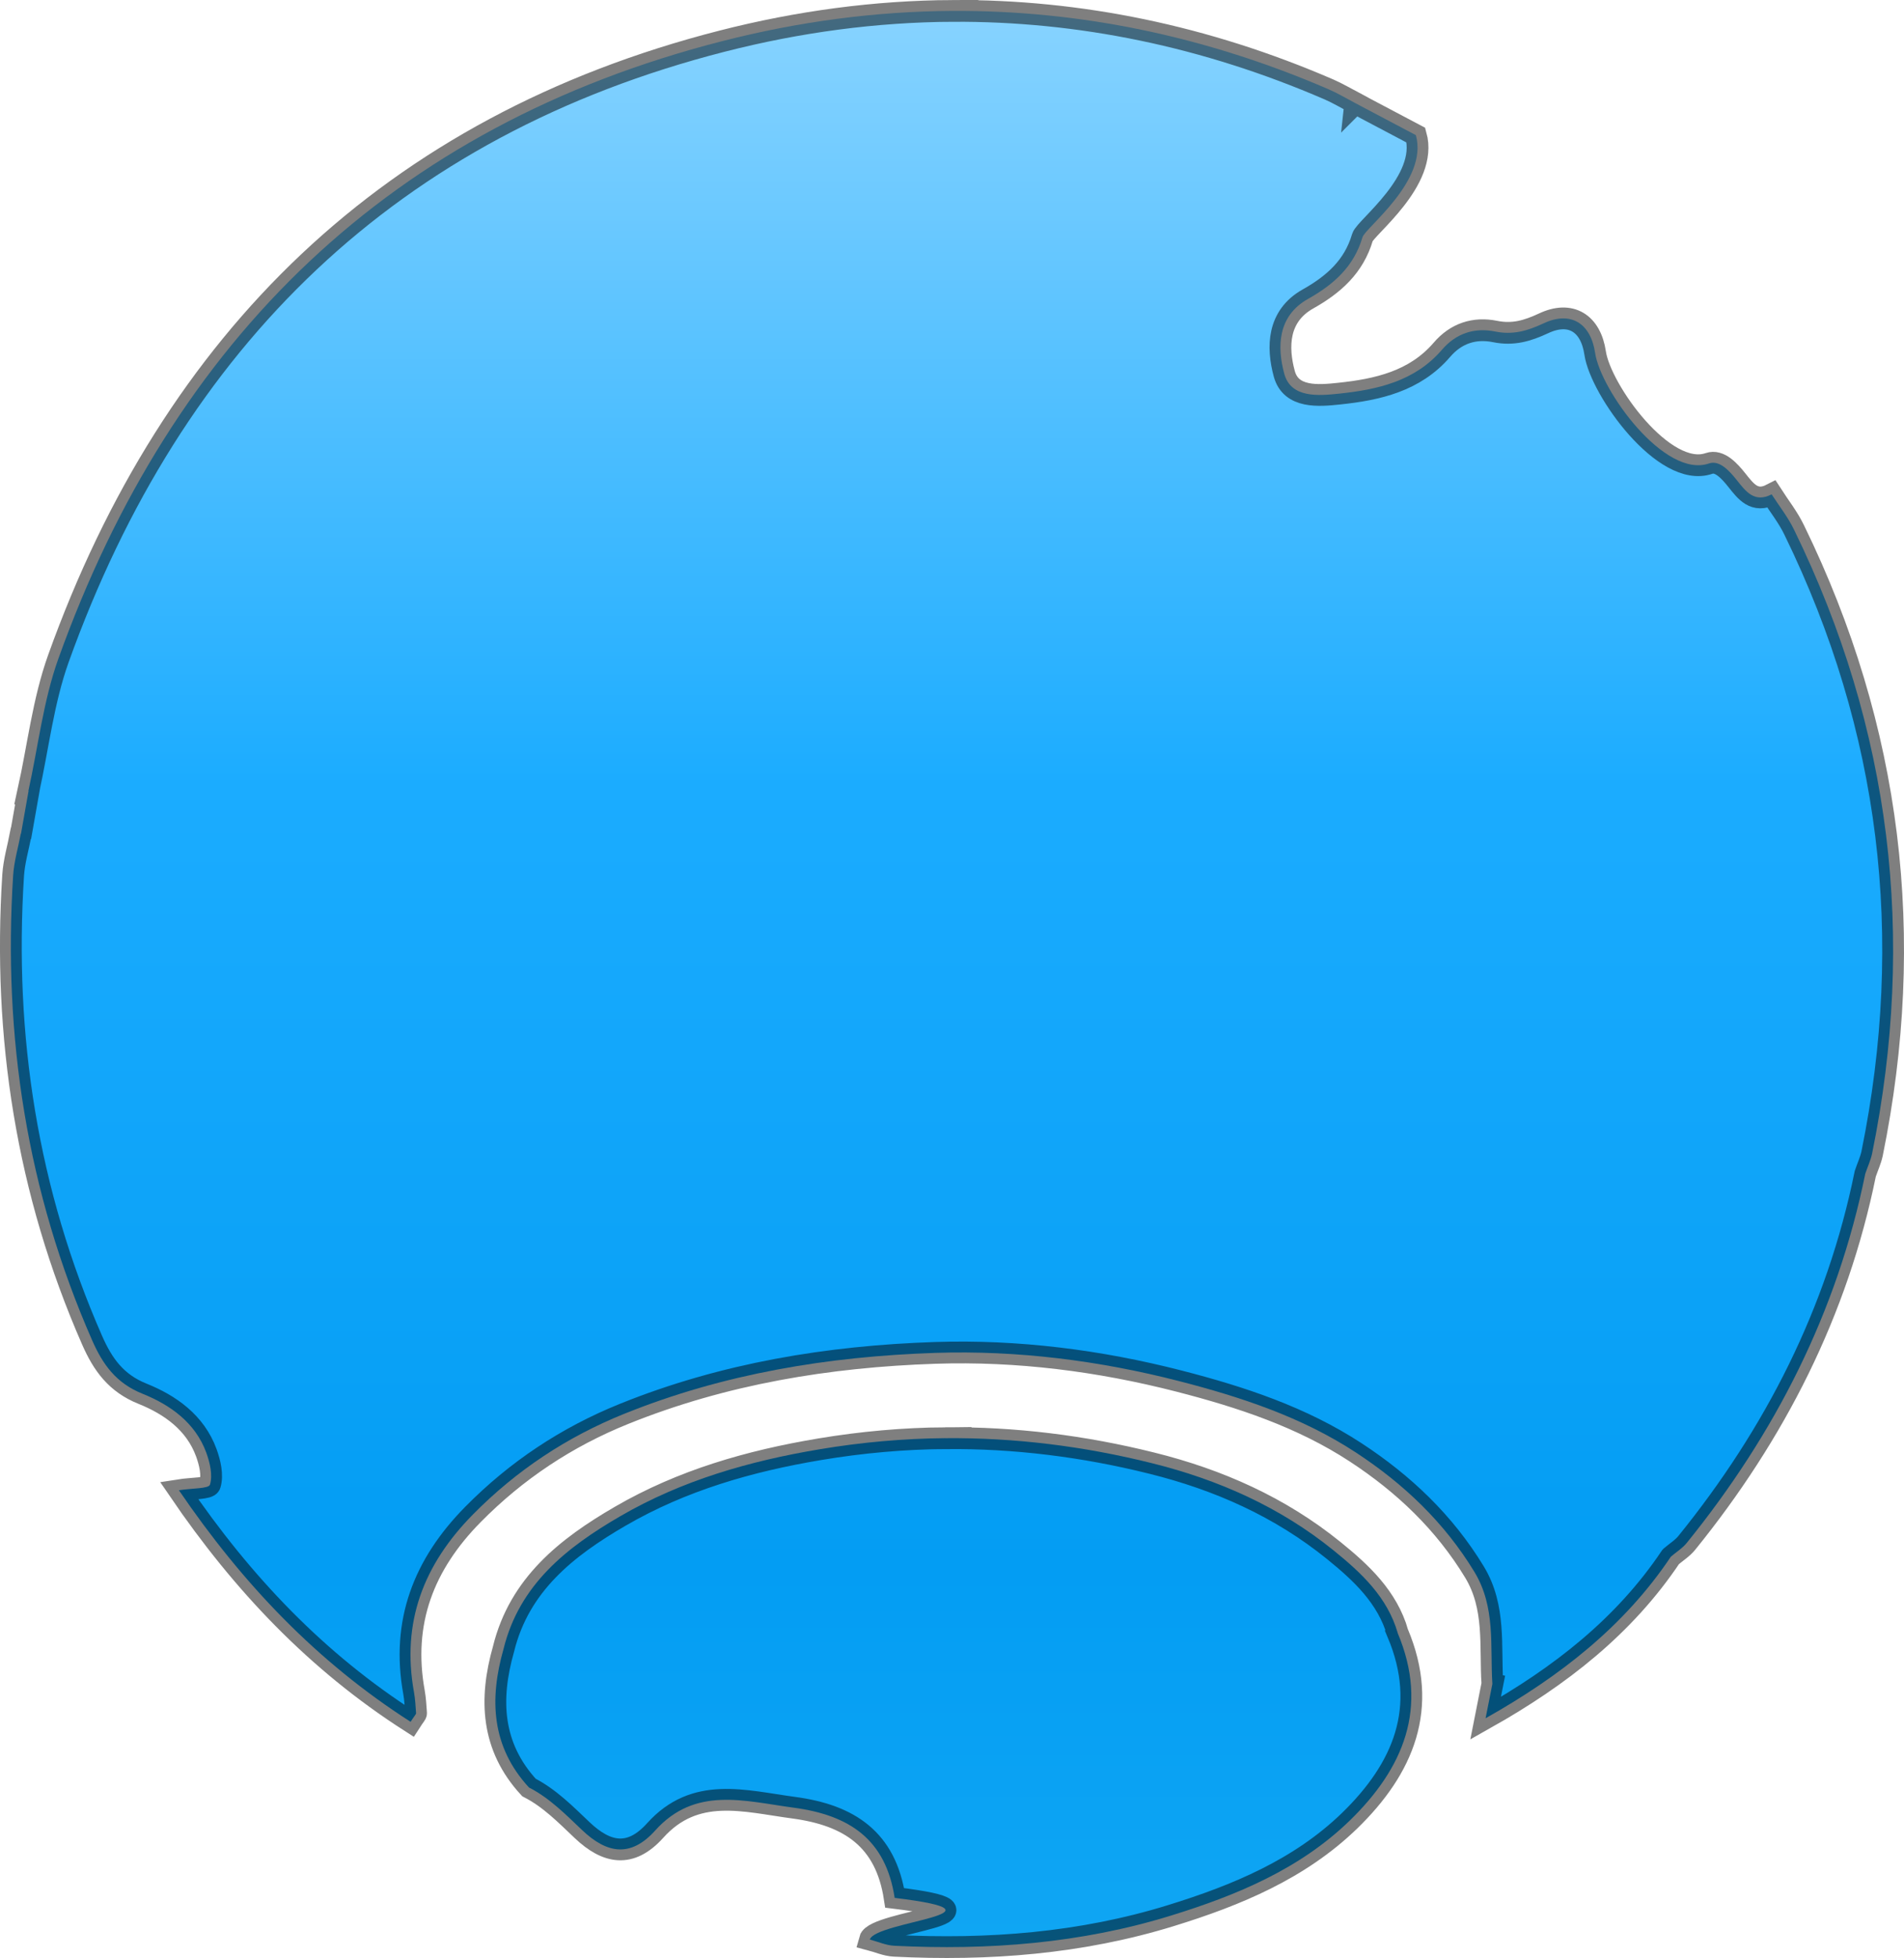 <?xml version="1.0" encoding="UTF-8" standalone="no"?>
<!-- Generator: Adobe Illustrator 16.0.0, SVG Export Plug-In . SVG Version: 6.00 Build 0)  -->

<svg
   version="1.1"
   x="0px"
   y="0px"
   width="87.536"
   height="89.987"
   viewBox="0 0 87.536 89.987"
   enable-background="new 0 0 283.464 325.009"
   xml:space="preserve"
   id="svg1191"
   sodipodi:docname="LogoSalutation.svg"
   inkscape:version="1.3 (0e150ed6c4, 2023-07-21)"
   xmlns:inkscape="http://www.inkscape.org/namespaces/inkscape"
   xmlns:sodipodi="http://sodipodi.sourceforge.net/DTD/sodipodi-0.dtd"
   xmlns="http://www.w3.org/2000/svg"
   xmlns:svg="http://www.w3.org/2000/svg"><defs
   id="defs1191"><linearGradient
     id="SVGID_2_"
     gradientUnits="userSpaceOnUse"
     x1="123.34"
     y1="-2.227"
     x2="123.34"
     y2="257.972"
     gradientTransform="translate(-80.001,-0.779)">&#10;				<stop
   offset="0"
   style="stop-color:#92d7ff;stop-opacity:1;"
   id="stop17" />&#10;				<stop
   offset="0.15"
   style="stop-color:#1bacff;stop-opacity:1;"
   id="stop18" />&#10;				<stop
   offset="0.288"
   style="stop-color:#039df3;stop-opacity:1;"
   id="stop19" />&#10;				<stop
   offset="0.37"
   style="stop-color:#12a8f3;stop-opacity:1;"
   id="stop20" />&#10;				<stop
   offset="0.438"
   style="stop-color:#23a7e2;stop-opacity:1;"
   id="stop21" />&#10;				<stop
   offset="0.494"
   style="stop-color:#2d8ca5;stop-opacity:1;"
   id="stop22" />&#10;				<stop
   offset="0.551"
   style="stop-color:#a4d4d0;stop-opacity:1;"
   id="stop23" />&#10;				<stop
   offset="0.602"
   style="stop-color:#689B77"
   id="stop24" />&#10;				<stop
   offset="0.649"
   style="stop-color:#8EA659"
   id="stop25" />&#10;				<stop
   offset="0.694"
   style="stop-color:#BAB236"
   id="stop26" />&#10;				<stop
   offset="0.736"
   style="stop-color:#EBC010"
   id="stop27" />&#10;				<stop
   offset="0.751"
   style="stop-color:#FFC500"
   id="stop28" />&#10;				<stop
   offset="0.753"
   style="stop-color:#FDBE0A"
   id="stop29" />&#10;				<stop
   offset="0.763"
   style="stop-color:#F7A12F"
   id="stop30" />&#10;				<stop
   offset="0.773"
   style="stop-color:#F1894E"
   id="stop31" />&#10;				<stop
   offset="0.783"
   style="stop-color:#ED7568"
   id="stop32" />&#10;				<stop
   offset="0.795"
   style="stop-color:#E9667C"
   id="stop33" />&#10;				<stop
   offset="0.809"
   style="stop-color:#E75B8A"
   id="stop34" />&#10;				<stop
   offset="0.826"
   style="stop-color:#E55593"
   id="stop35" />&#10;				<stop
   offset="0.854"
   style="stop-color:#E55395"
   id="stop36" />&#10;				<stop
   offset="0.985"
   style="stop-color:#632742"
   id="stop37" />&#10;			</linearGradient></defs><sodipodi:namedview
   id="namedview1191"
   pagecolor="#000000"
   bordercolor="#eeeeee"
   borderopacity="1"
   inkscape:showpageshadow="0"
   inkscape:pageopacity="0"
   inkscape:pagecheckerboard="0"
   inkscape:deskcolor="#d1d1d1"
   inkscape:zoom="1.1661215"
   inkscape:cx="124.34381"
   inkscape:cy="244.39991"
   inkscape:window-width="1280"
   inkscape:window-height="961"
   inkscape:window-x="-8"
   inkscape:window-y="-8"
   inkscape:window-maximized="1"
   inkscape:current-layer="svg1191" />&#10;&#10;&#10;<path
   id="path37"
   style="fill:url(#SVGID_2_);stroke:#000000;stroke-opacity:0.5"
   d="m 43.775,0.501 c -3.515,0.021 -7.05,0.487 -10.586,1.393 C 17.99,5.784 7.95,15.577 2.681,30.278 c -0.693,1.938 -0.927,4.039 -1.375,6.066 0.003,-5.13e-4 0.005,5.07e-4 0.008,0 -0.116,0.656 -0.233,1.311 -0.348,1.967 -0.003,0.003 -0.006,0.003 -0.01,0.006 -0.121,0.639 -0.311,1.272 -0.352,1.916 -0.472,7.405 0.637,14.541 3.631,21.363 0.49,1.115 1.103,1.973 2.318,2.459 1.271,0.511 2.424,1.324 2.932,2.711 0.168,0.462 0.301,1.031 0.168,1.467 -0.056,0.189 -0.826,0.161 -1.428,0.256 2.93,4.301 6.347,7.887 10.652,10.643 0.187,-0.29 0.255,-0.346 0.252,-0.398 -0.023,-0.321 -0.039,-0.645 -0.096,-0.963 -0.582,-3.217 0.443,-5.869 2.709,-8.166 2.004,-2.033 4.324,-3.565 6.945,-4.623 4.581,-1.851 9.402,-2.642 14.305,-2.805 3.785,-0.125 7.548,0.355 11.217,1.297 2.842,0.731 5.639,1.652 8.121,3.277 2.201,1.44 4.074,3.216 5.457,5.494 0.982,1.62 0.715,3.4 0.824,5.139 5.9e-4,2.6e-4 0.001,-2.7e-4 0.002,0 -0.106,0.528 -0.21,1.058 -0.314,1.586 3.437,-1.936 6.379,-4.235 8.518,-7.426 5e-4,-7.5e-4 0.001,-0.001 0.002,-0.002 0.246,-0.21 0.533,-0.388 0.732,-0.635 4.059,-5.014 6.914,-10.612 8.205,-16.965 0.104,-0.308 0.244,-0.607 0.312,-0.918 2.029,-9.957 0.883,-19.524 -3.582,-28.67 -0.277,-0.576 -0.685,-1.092 -1.035,-1.635 -0.793,0.409 -1.188,-0.134 -1.604,-0.656 -0.332,-0.415 -0.791,-0.931 -1.275,-0.764 -2.052,0.711 -4.984,-3.374 -5.236,-5.074 -0.203,-1.372 -1.125,-1.949 -2.369,-1.365 -0.752,0.352 -1.416,0.54 -2.223,0.377 -0.963,-0.195 -1.805,0.083 -2.455,0.842 -1.242,1.444 -2.963,1.828 -4.721,2.012 -0.939,0.1 -2.214,0.217 -2.523,-0.91 -0.334,-1.228 -0.312,-2.655 1.088,-3.441 1.178,-0.662 2.11,-1.484 2.506,-2.834 0.131,-0.447 3.041,-2.603 2.455,-4.695 -0.93,-0.492 -1.857,-0.983 -2.787,-1.473 -0.003,0.003 -0.005,0.005 -0.008,0.008 4.7e-4,-0.004 10e-4,-0.008 0.002,-0.012 -0.404,-0.211 -0.797,-0.448 -1.211,-0.627 -5.656,-2.444 -11.458,-3.641 -17.316,-3.605 z M 43.458,66.096 c -1.912,0.016 -3.832,0.185 -5.762,0.508 -3.242,0.541 -6.342,1.431 -9.184,3.082 -2.458,1.427 -4.635,3.138 -5.363,6.102 -0.658,2.314 -0.556,4.49 1.17,6.363 0.951,0.486 1.689,1.243 2.451,1.965 1.122,1.063 2.215,1.276 3.35,0.014 1.84,-2.048 4.096,-1.355 6.369,-1.051 2.569,0.343 4.232,1.459 4.643,4.145 5.764,0.704 -0.917,1.074 -1.141,1.916 0.373,0.098 0.745,0.266 1.123,0.285 4.317,0.217 8.59,-0.108 12.734,-1.391 2.998,-0.926 5.9,-2.128 8.201,-4.357 2.467,-2.397 3.657,-5.19 2.209,-8.625 l 0.002,-0.002 c -0.479,-1.649 -1.665,-2.756 -2.938,-3.787 -2.471,-2.002 -5.306,-3.258 -8.367,-4.018 -3.15,-0.785 -6.312,-1.176 -9.498,-1.148 z"
   inkscape:export-filename="path37.svg"
   inkscape:export-xdpi="60"
   inkscape:export-ydpi="60" />&#10;</svg>
